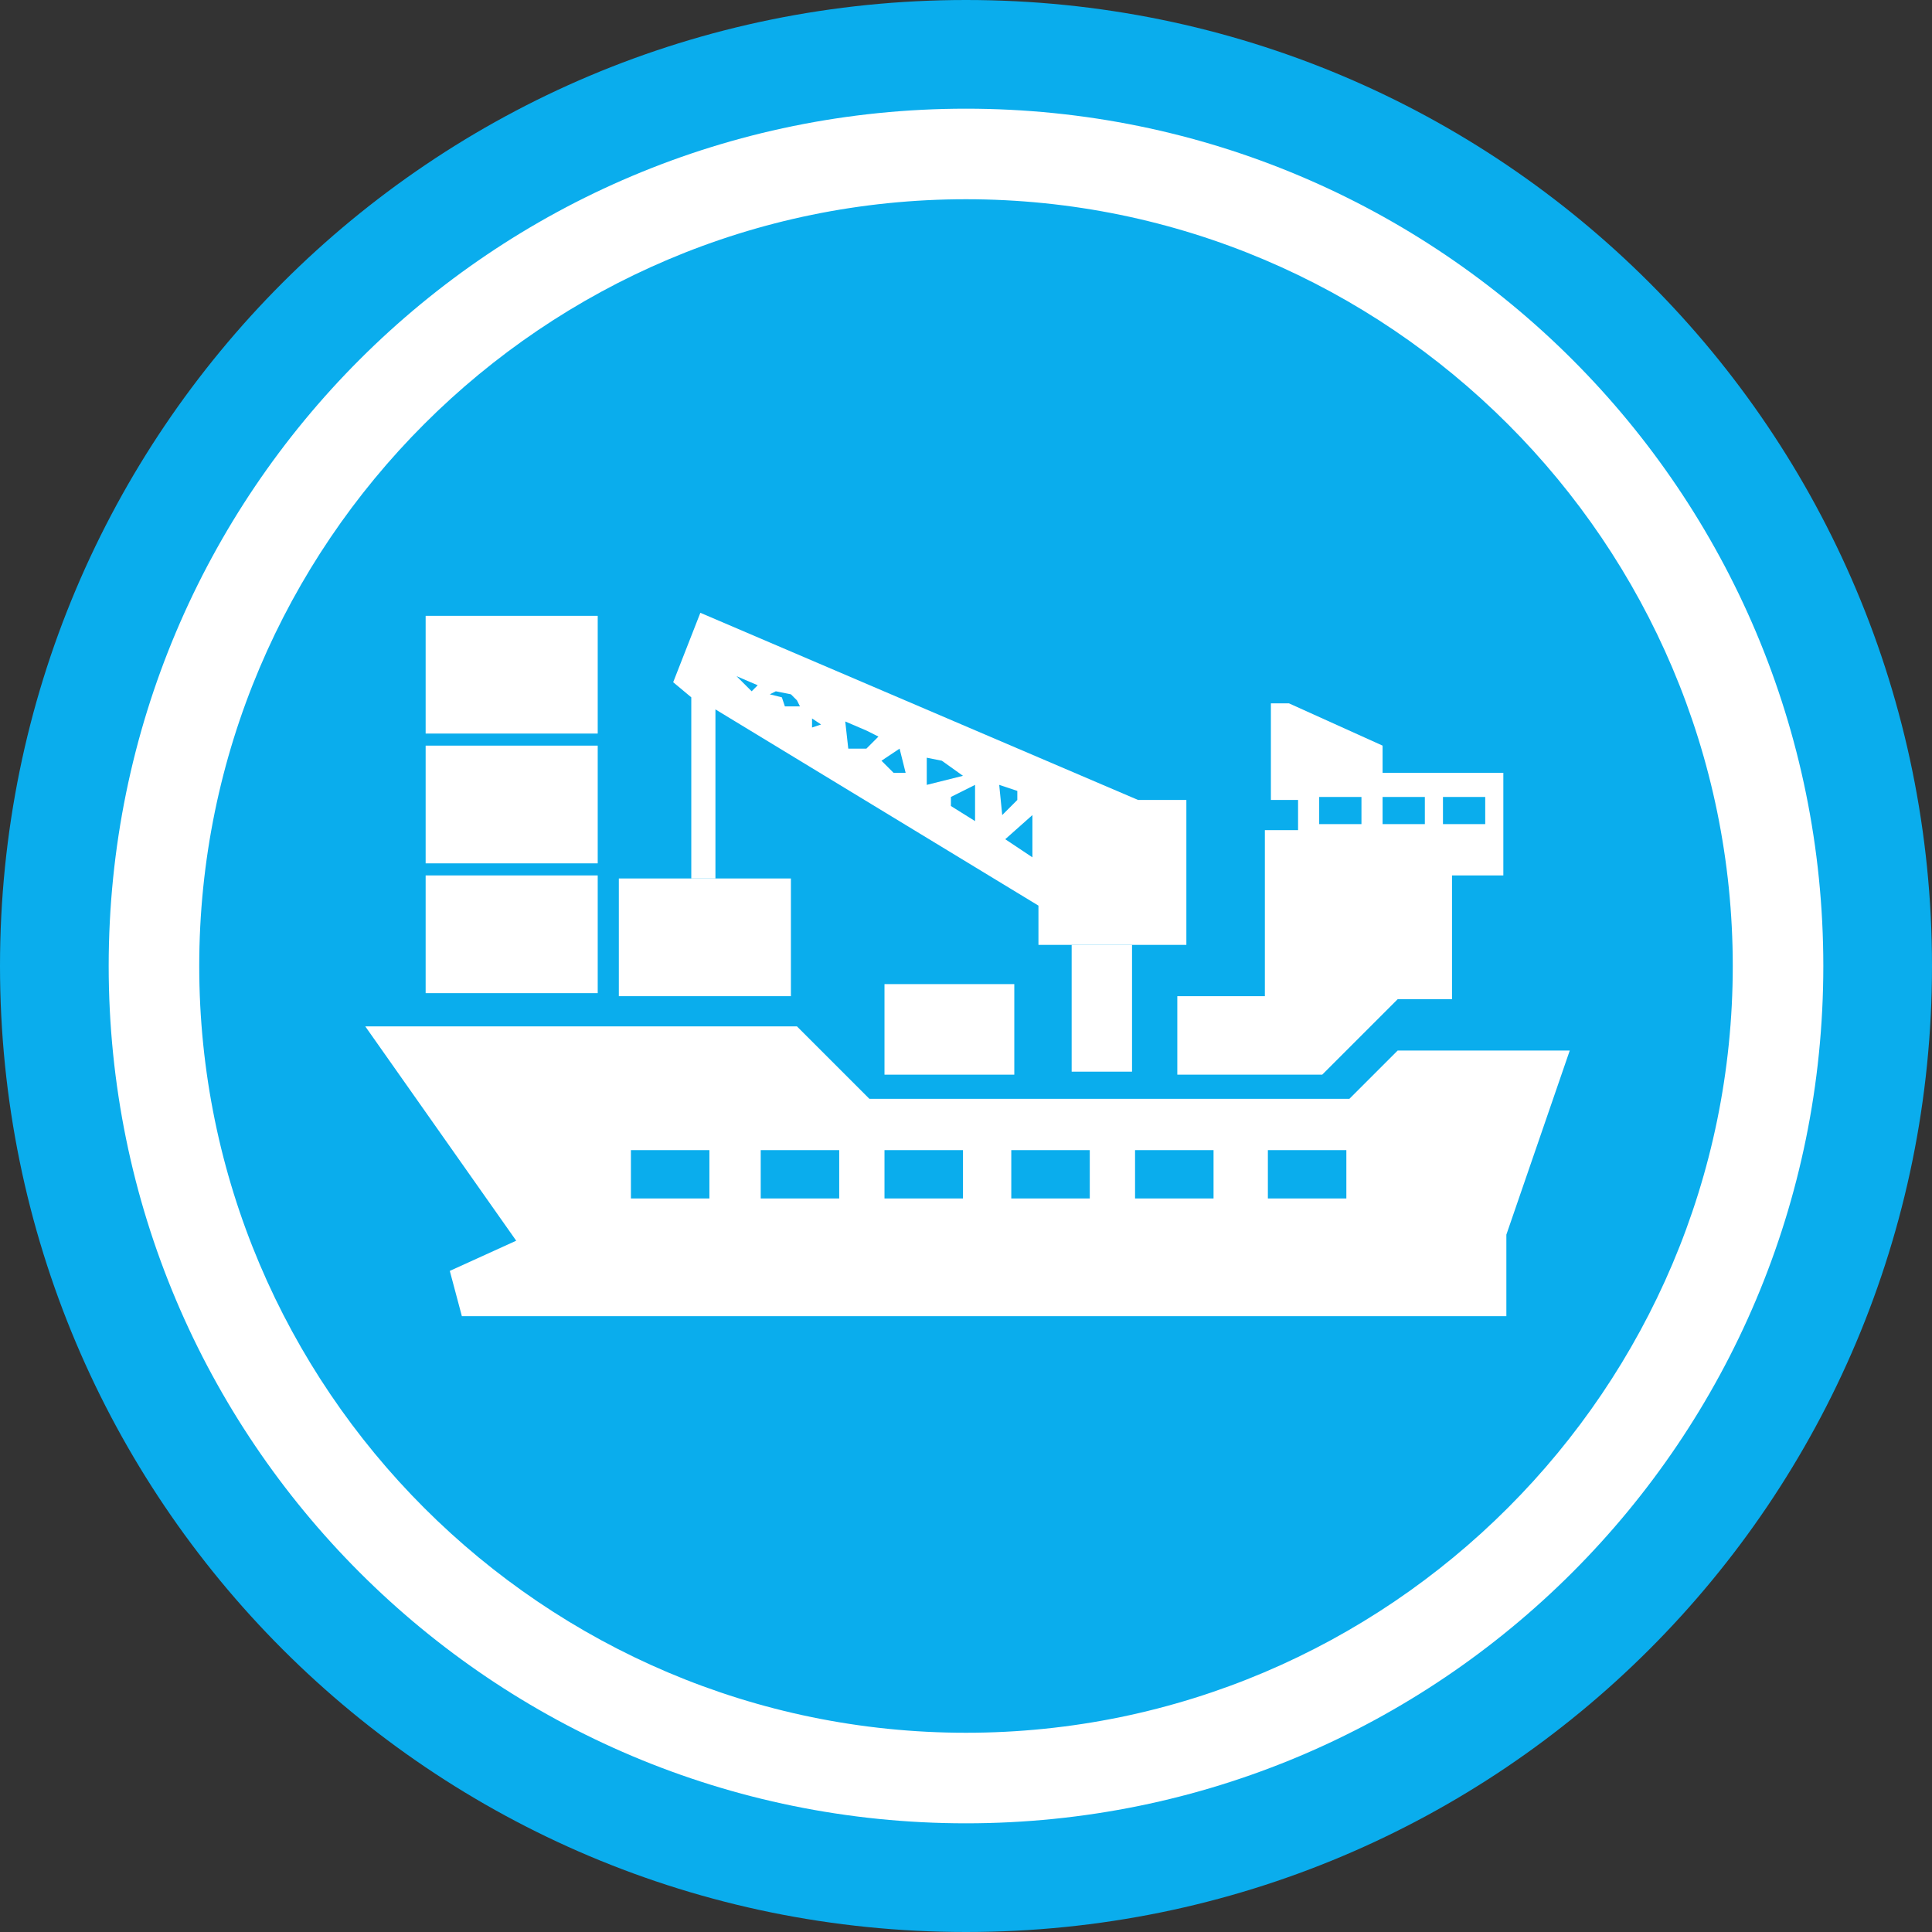 <?xml version="1.0" encoding="utf-8"?>
<!-- Generator: Adobe Illustrator 15.0.0, SVG Export Plug-In . SVG Version: 6.00 Build 0)  -->
<!DOCTYPE svg PUBLIC "-//W3C//DTD SVG 1.1//EN" "http://www.w3.org/Graphics/SVG/1.1/DTD/svg11.dtd">
<svg version="1.1" id="图层_1" xmlns="http://www.w3.org/2000/svg" xmlns:xlink="http://www.w3.org/1999/xlink" x="0px" y="0px"
	 width="277.8px" height="277.8px" viewBox="144.565 0 277.8 277.8" enable-background="new 144.565 0 277.8 277.8"
	 xml:space="preserve">
<rect x="144.565" y="0" width="277.8" height="277.8" fill="#333333" stroke="none"/>
<g>
	<path fill="#0AADED" d="M283.465,0c-76.829,0-138.9,62.071-138.9,138.9s62.071,138.9,138.9,138.9s138.9-62.071,138.9-138.9
		S360.294,0,283.465,0z"/>
</g>
<g>
	<g>
		<path fill="#FFFFFF" d="M283.465,262.173c-68.148,0-123.273-55.125-123.273-123.273c0-68.148,55.125-123.273,123.273-123.273
			c68.148,0,123.273,55.125,123.273,123.273C406.738,207.048,351.613,262.173,283.465,262.173z M283.465,28.648
			c-60.769,0-110.252,49.483-110.252,110.252s49.483,110.252,110.252,110.252S393.717,199.668,393.717,138.9
			S344.233,28.648,283.465,28.648z"/>
	</g>
</g>
<g>
	<path fill="#FFFFFF" d="M345.535,151.054l-6.944,6.944h-69.016l-10.417-10.417h-62.071L218.79,178.4l-9.549,4.34l1.736,6.512
		h150.186v-11.721l9.115-26.477H345.535z M246.569,172.323h-11.285v-6.945h11.285V172.323z M265.234,172.323h-11.286v-6.945h11.286
		V172.323z M283.031,172.323h-11.286v-6.945h11.286V172.323z M301.262,172.323h-11.286v-6.945h11.286V172.323z M319.059,172.323
		h-11.286v-6.945h11.286V172.323z M338.156,172.323h-11.285v-6.945h11.285V172.323z"/>
	<rect x="205.768" y="88.549" fill="#FFFFFF" width="24.742" height="16.928"/>
	<rect x="205.768" y="107.213" fill="#FFFFFF" width="24.742" height="16.928"/>
	<path fill="#FFFFFF" d="M205.768,142.806h24.742v-16.928h-24.742l0,0l0,0v8.681l0,0C205.768,138.9,205.768,142.806,205.768,142.806
		z"/>
	<path fill="#FFFFFF" d="M258.289,134.993v-8.681l0,0h-24.741l0,0c0,0,0,4.341,0,8.681c0,4.341,0,8.248,0,8.248h24.741V134.993z"/>
	<rect x="271.745" y="141.504" fill="#FFFFFF" width="18.665" height="13.021"/>
	<rect x="298.657" y="135.861" fill="#FFFFFF" width="8.681" height="18.231"/>
	<path fill="#FFFFFF" d="M243.965,100.269v26.043h3.472v-24.308l46.445,28.214c0,2.17,0,5.643,0,5.643h21.269v-20.835h-6.944l0,0
		l-62.939-26.912l-3.907,9.983L243.965,100.269L243.965,100.269z M293.014,117.197v6.077l-3.906-2.604L293.014,117.197
		L293.014,117.197z M290.844,113.724v1.302l-2.17,2.17l-0.434-4.341L290.844,113.724z M284.768,112.856v5.209l-3.473-2.17v-1.302
		L284.768,112.856L284.768,112.856z M279.992,109.384l3.039,2.17l-5.208,1.302v-3.906L279.992,109.384z M273.916,107.647
		l0.868,3.473h-1.736l-1.736-1.736L273.916,107.647z M269.141,105.043l1.736,0.868l-1.736,1.736h-2.604l-0.434-3.907
		L269.141,105.043z M262.63,104.175l-1.302,0.434v-1.302L262.63,104.175z M256.119,99.4l2.17,0.434l0.868,0.868l0.434,0.868h-2.17
		l-0.434-1.302l-1.736-0.434L256.119,99.4z M253.515,98.532l-0.868,0.868l-2.17-2.17L253.515,98.532z"/>
	<path fill="#FFFFFF" d="M314.283,154.526h20.4l10.852-10.852l0,0h7.813v-17.796h7.38V111.12h-17.363v-3.907l-13.455-6.077h-2.605
		v13.89h3.907v4.341h-4.774v23.874H313.85v11.285H314.283z M352.047,114.592h6.076v3.907h-6.076V114.592z M343.365,114.592h6.077
		v3.907h-6.077V114.592z M334.25,114.592h6.077v3.907h-6.077V114.592z"/>
</g>
</svg>
